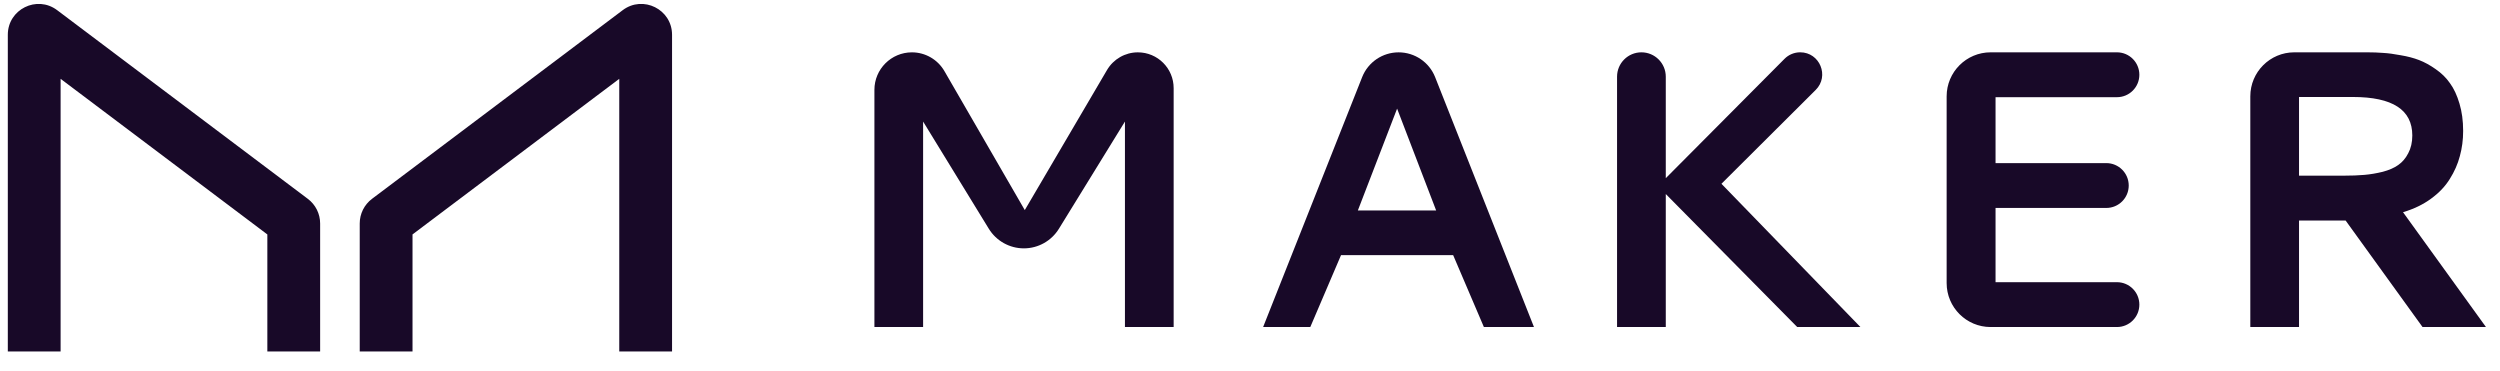 <svg xmlns="http://www.w3.org/2000/svg" width="128" height="19" viewBox="0 0 128 19">
    <g fill="none" fill-rule="evenodd">
        <g fill="#180928">
            <g>
                <g>
                    <path fill-rule="nonzero" d="M2.703 3.836v13.959H0V1.579C0 .28 1.486-.462 2.525.32l12.837 9.662c.396.298.629.764.629 1.26v6.554h-2.703v-5.993L2.703 3.836zM46.29 2.48c-1.06 0-1.92.86-1.92 1.92v12.144h2.493V6.023l3.363 5.487c.383.625 1.063 1.006 1.796 1.006.73 0 1.41-.38 1.793-1.002l3.382-5.491v10.52h2.494V4.312c0-1.012-.82-1.832-1.832-1.832-.65 0-1.25.345-1.58.905l-4.21 7.172-4.116-7.118c-.344-.593-.977-.959-1.663-.959z" transform="translate(-663 -385) translate(487 378) translate(176.4 7.2)"/>
                    <path d="M71.21 2.48c-.824 0-1.565.503-1.868 1.269l-5.07 12.795h2.415l1.574-3.682h5.74l1.574 3.682h2.564L73.079 3.75c-.304-.767-1.044-1.27-1.87-1.27zm-.079 2.88l2 5.216h-4.009l2.01-5.216z" transform="translate(-663 -385) translate(487 378) translate(176.4 7.2)"/>
                    <path fill-rule="nonzero" d="M84.888 8.923L90.97 2.81c.211-.212.499-.332.799-.332 1.004 0 1.507 1.217.795 1.926L87.738 9.21l7.116 7.334h-3.236l-6.73-6.81v6.81h-2.495V3.727c0-.69.559-1.248 1.247-1.248.69 0 1.248.559 1.248 1.248v5.196zM99.268 14.292c0 1.244 1.008 2.252 2.252 2.252h6.468c.634 0 1.147-.514 1.147-1.148 0-.634-.513-1.148-1.147-1.148h-6.216v-3.801h5.671c.634 0 1.148-.514 1.148-1.148 0-.634-.514-1.148-1.148-1.148h-5.671V4.776h6.216c.634 0 1.147-.514 1.147-1.148 0-.635-.513-1.149-1.147-1.149h-6.468c-1.244 0-2.252 1.009-2.252 2.253v9.56z" transform="translate(-663 -385) translate(487 378) translate(176.4 7.2)"/>
                    <path d="M125.713 6.508c0 .448-.056.877-.169 1.286-.105.403-.277.792-.514 1.168-.231.376-.551.713-.96 1.01-.403.297-.881.528-1.435.693l4.246 5.879h-3.247l-3.939-5.454h-2.385v5.454h-2.494V4.732c0-1.244 1.008-2.253 2.252-2.253h3.736c.297 0 .567.01.811.03.25.013.551.053.9.119.357.06.67.142.941.247.277.106.561.261.851.466.297.204.542.445.733.722.198.27.36.617.485 1.04.125.415.188.883.188 1.405zm-8.403-1.742v4.028h2.296c.396 0 .746-.013 1.05-.04.303-.026.616-.079.94-.158.323-.086.587-.201.791-.346.211-.145.383-.347.515-.604.138-.257.208-.56.208-.91 0-1.314-1.013-1.97-3.039-1.97h-2.761z" transform="translate(-663 -385) translate(487 378) translate(176.4 7.2)"/>
                    <path fill-rule="nonzero" d="M31.306 17.795V3.836l-10.585 7.966v5.993h-2.703V11.24c0-.495.233-.961.629-1.26L31.484.32c1.04-.782 2.525-.04 2.525 1.26v16.215h-2.703z" transform="translate(-663 -385) translate(487 378) translate(176.4 7.2)"/>
                </g>
            </g>
        </g>
    </g>
</svg>
